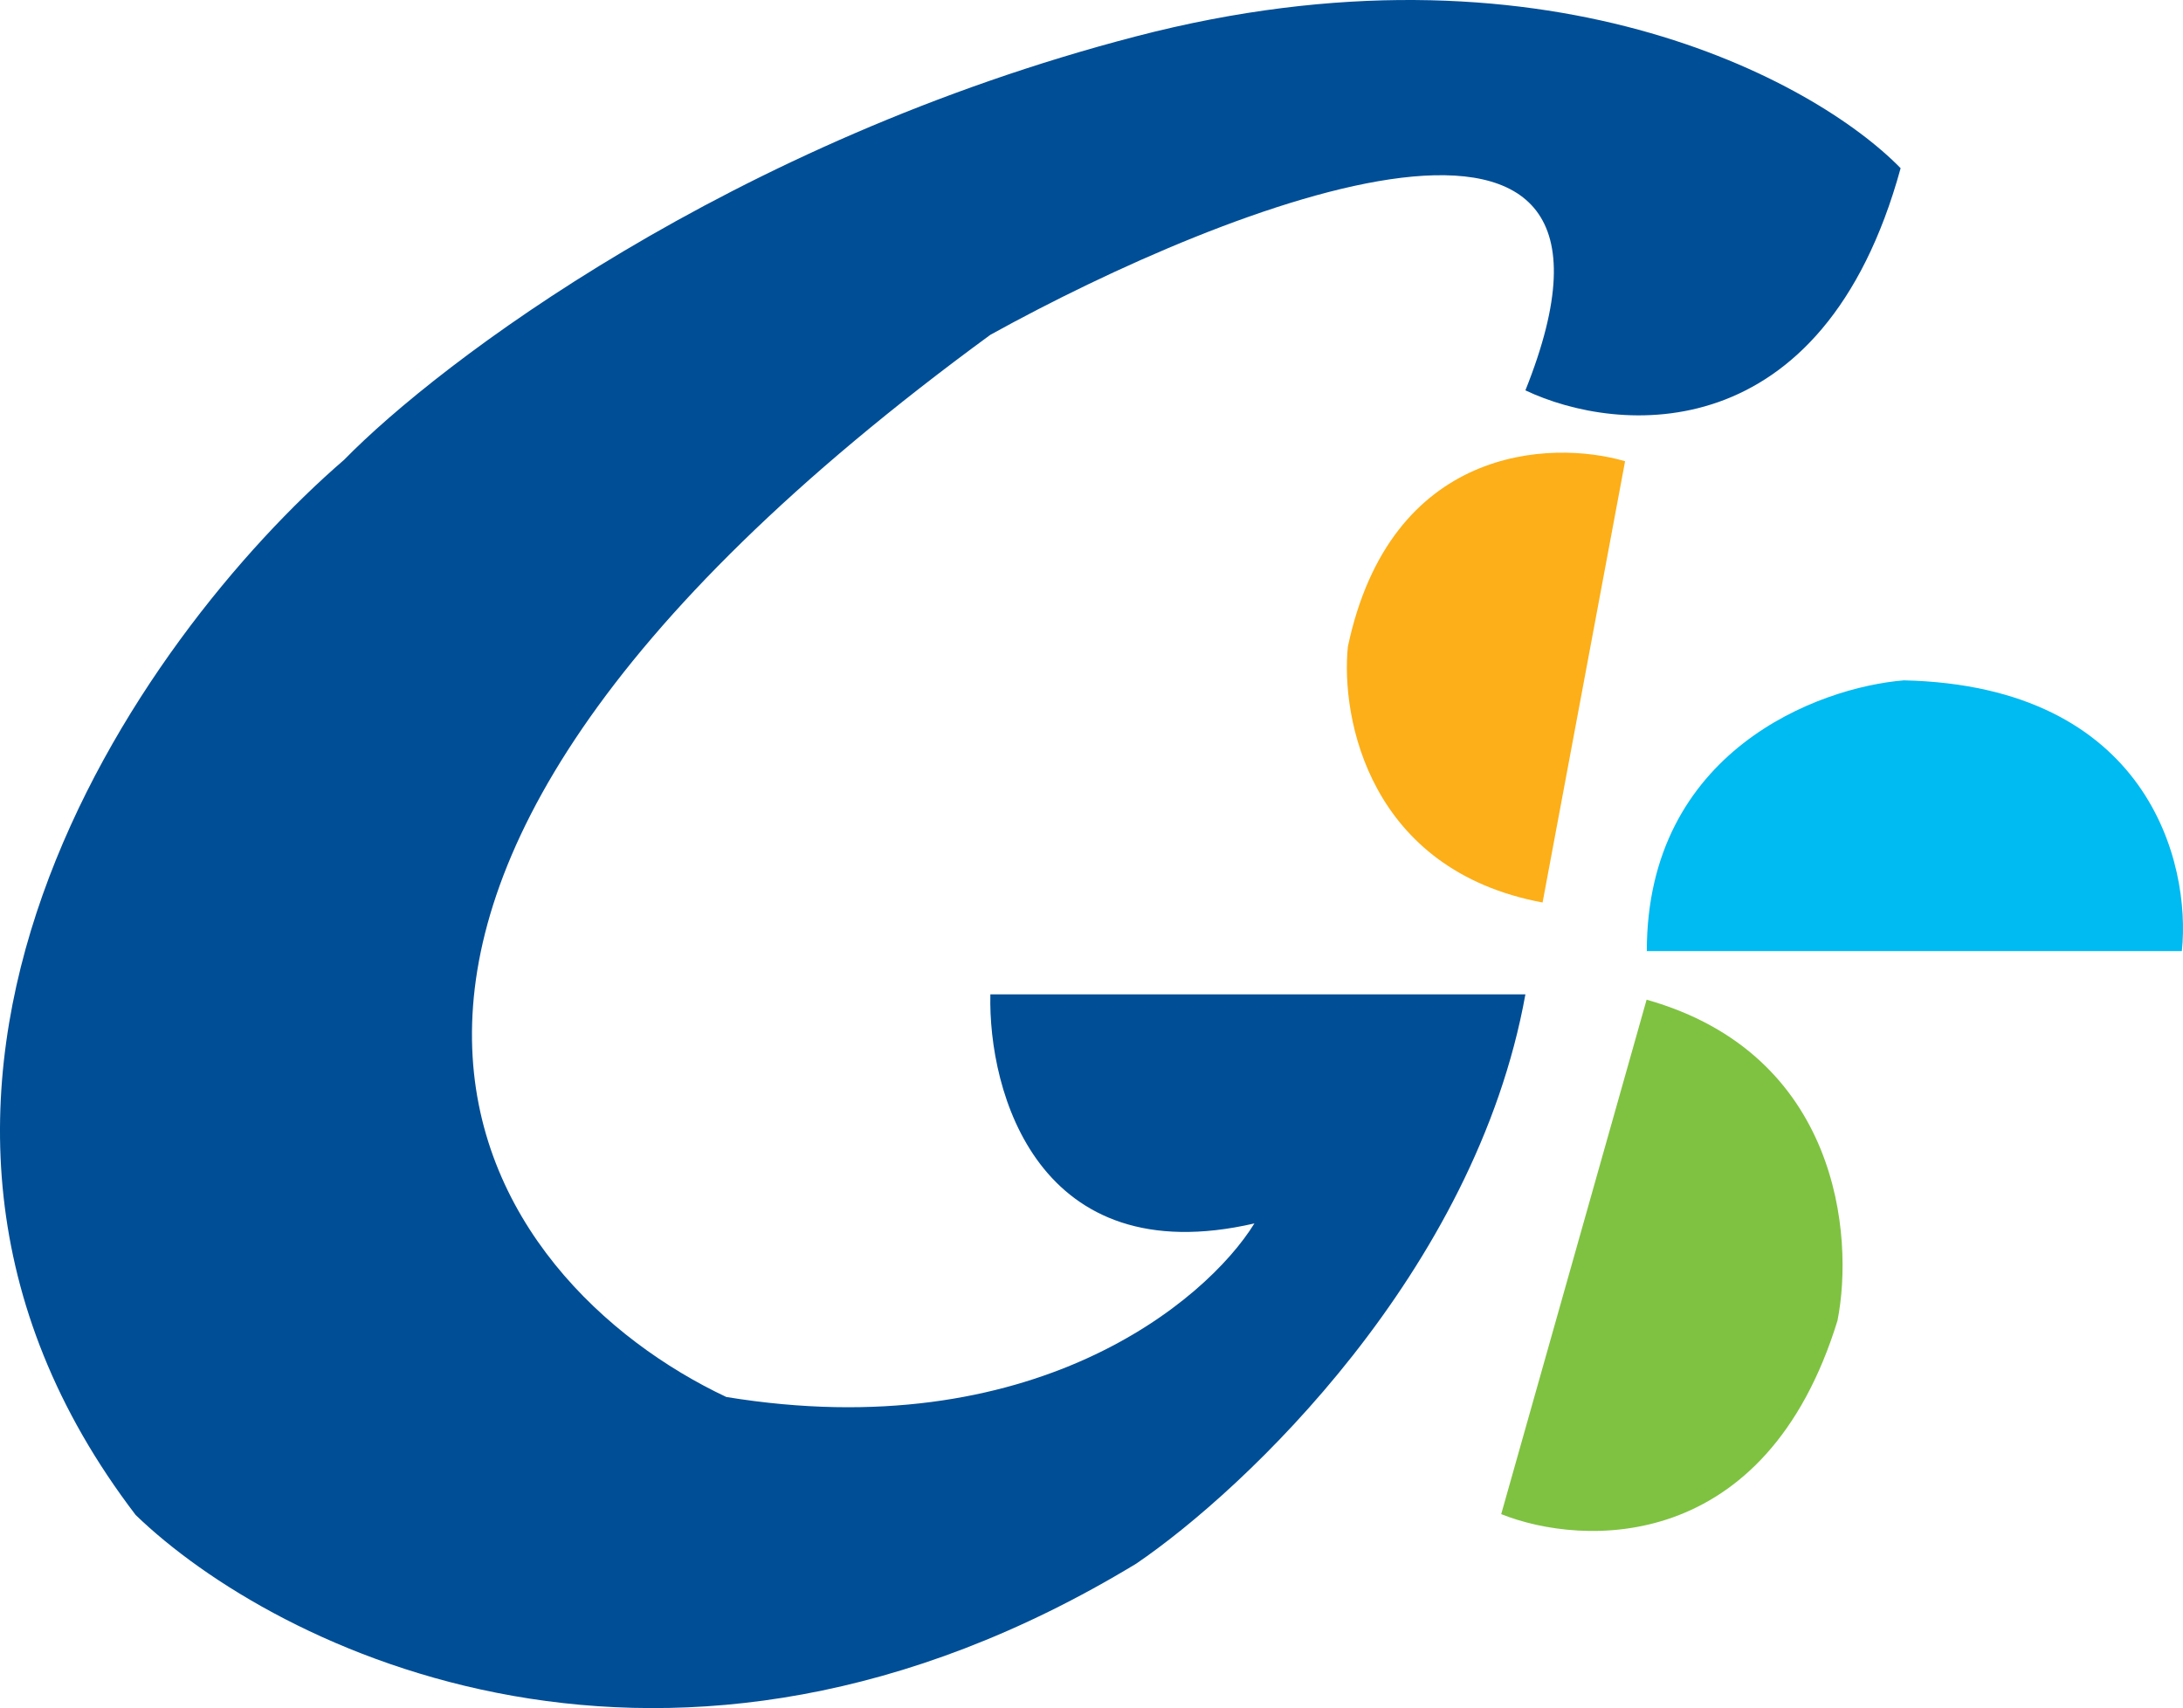 <svg width="262" height="205" viewBox="0 0 262 205" fill="none" xmlns="http://www.w3.org/2000/svg">
<path d="M261.862 114.148H197.647C197.647 90.152 218.218 82.486 228.504 81.653C257.859 82.32 262.974 103.594 261.862 114.148Z" fill="#00BAF2"/>
<path d="M195.04 55.355L185.138 108.315C164.366 104.439 160.903 86.235 161.767 77.617C166.871 53.515 186.076 52.733 195.04 55.355Z" fill="#FCAF18"/>
<path d="M180.172 181.722L197.622 119.98C220.736 126.501 222.53 148.363 220.537 158.479C211.918 186.522 190.036 185.659 180.172 181.722Z" fill="#7FC241"/>
<path d="M136.375 4.356C185.078 -8.309 217.824 9.633 228.11 20.187C218.77 54.181 194.196 52.126 183.076 46.849C200.423 3.523 147.494 24.353 118.862 40.183C24.124 109.505 58.261 154.053 87.171 167.662C123.865 173.661 144.714 156.275 150.552 146.832C124.533 152.831 118.584 131.002 118.862 119.337H183.076C177.072 152.665 149.44 178.771 136.375 187.659C80.333 221.653 32.964 197.935 16.285 181.827C-22.41 131.168 16.841 76.288 41.304 55.181C52.701 43.516 87.672 17.02 136.375 4.356Z" fill="#004E96"/>
</svg>
